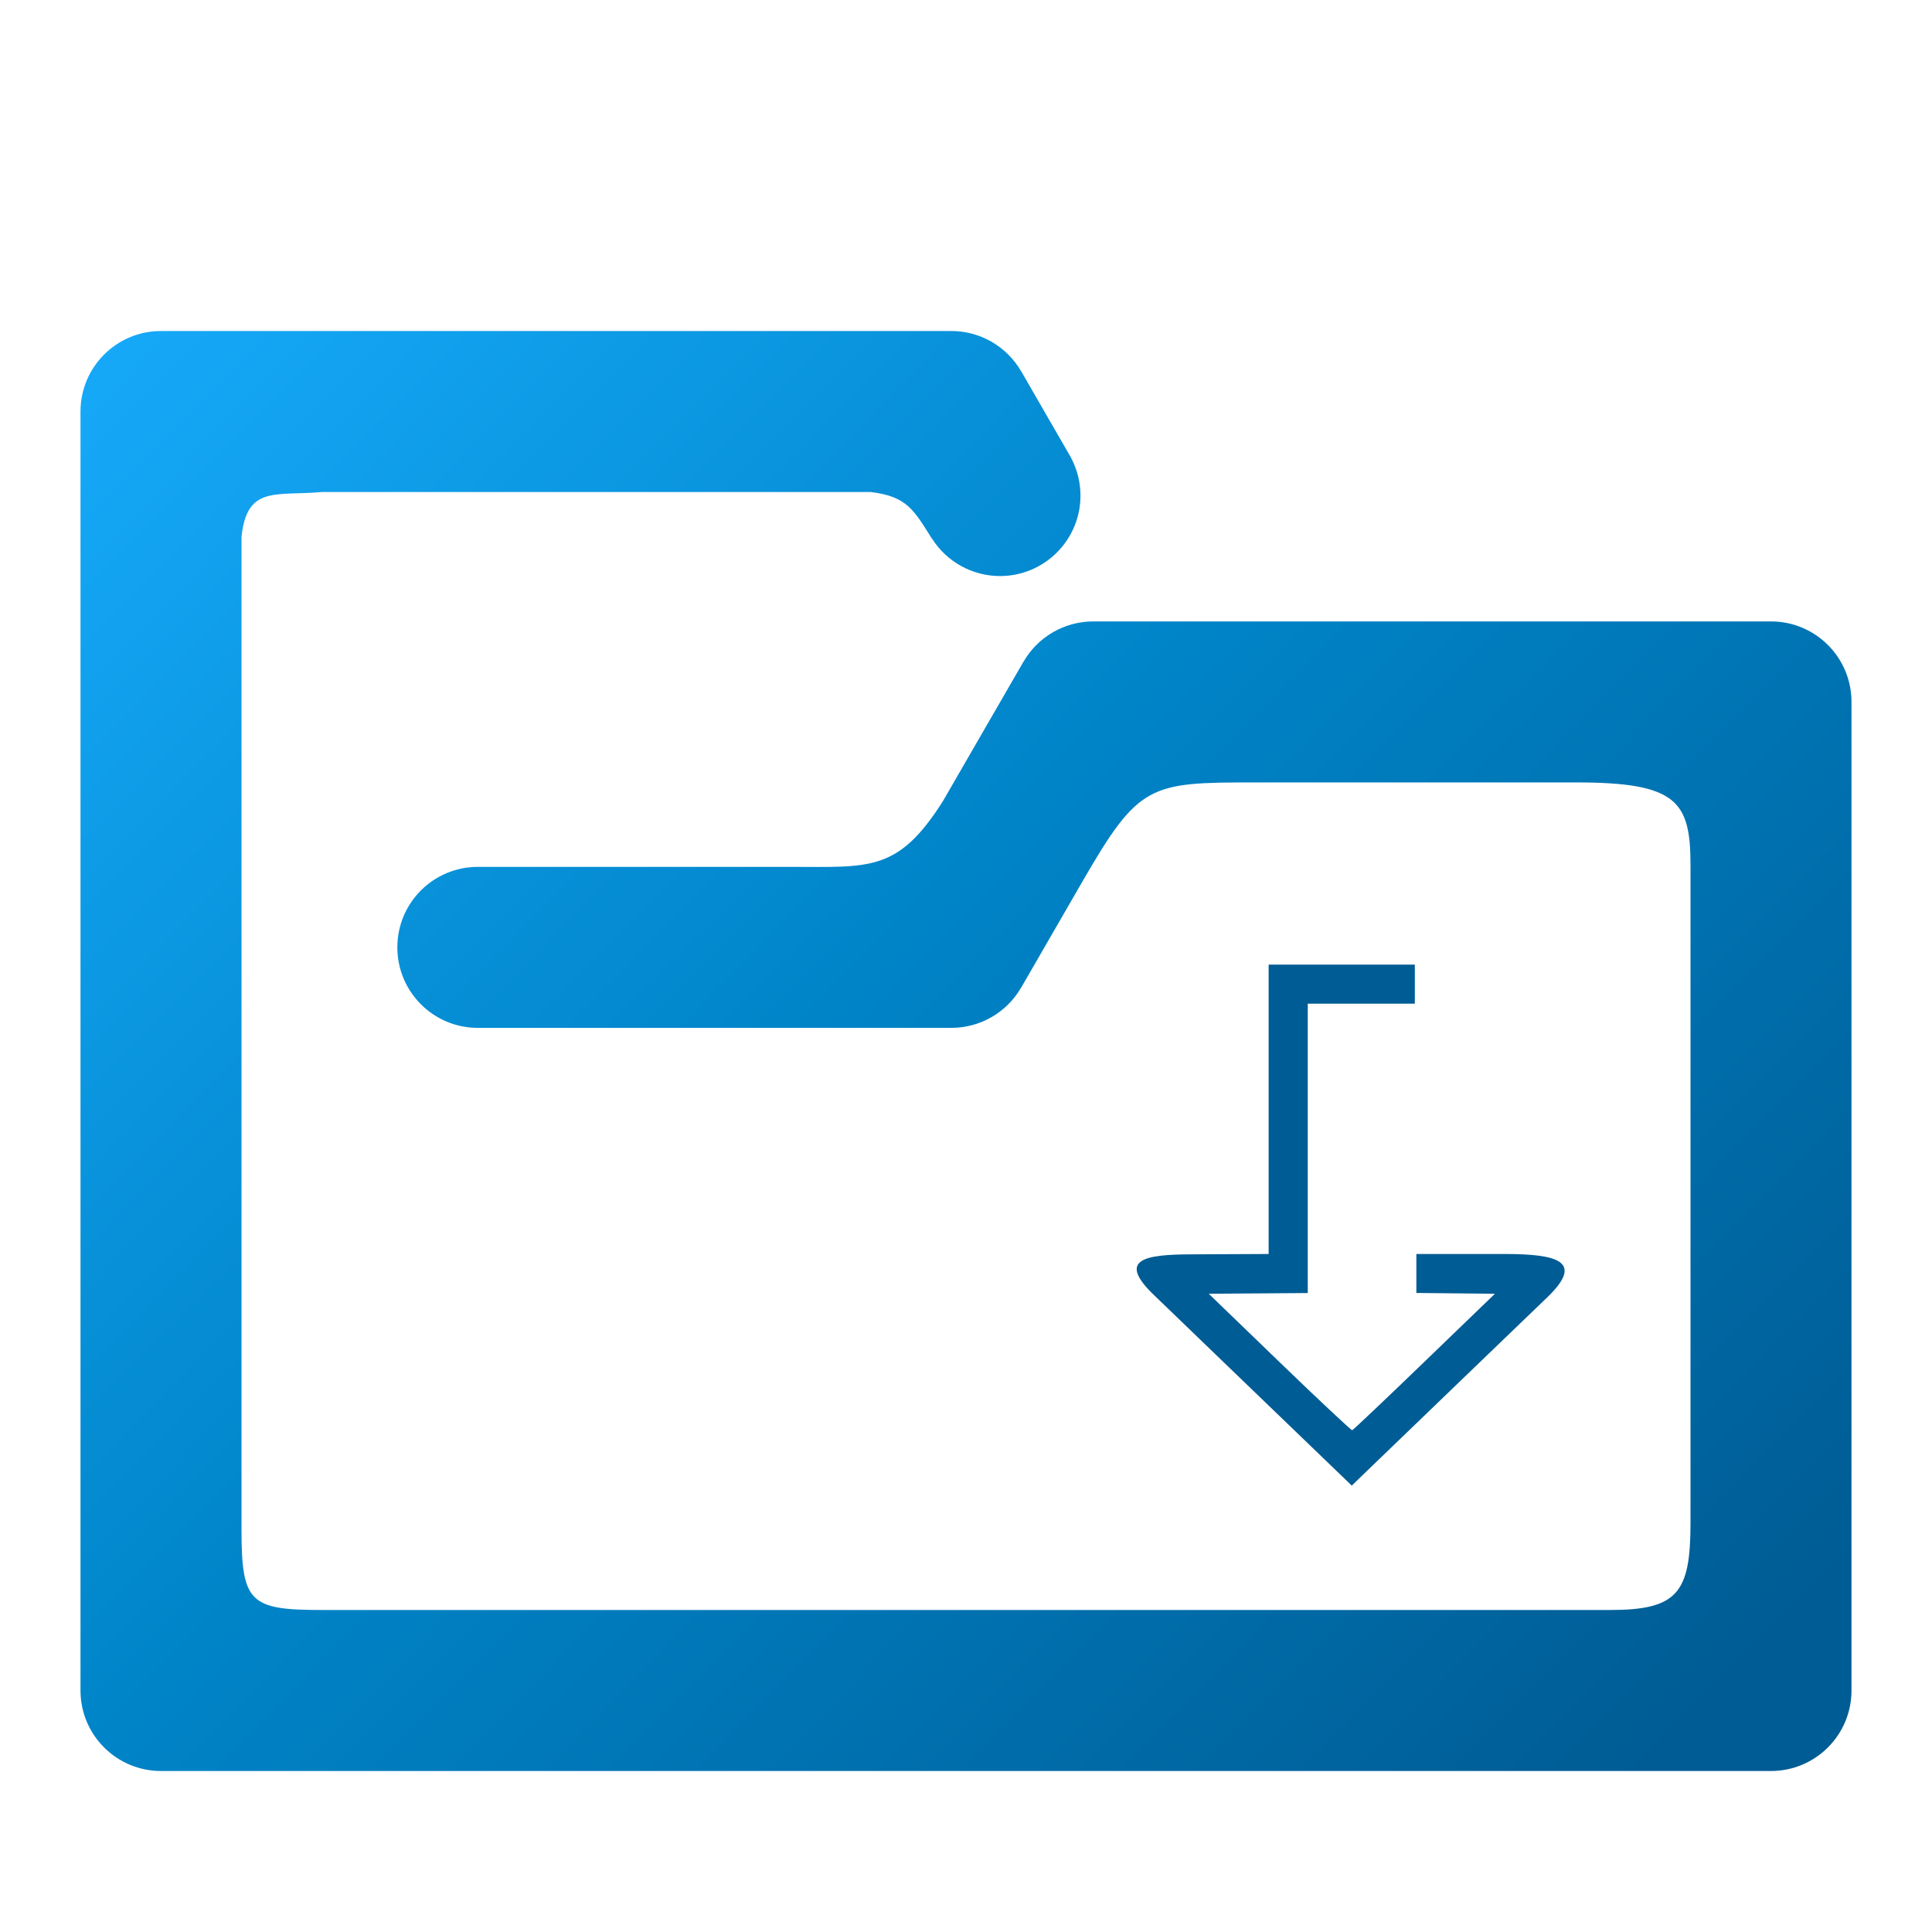 <?xml version="1.0" encoding="UTF-8" standalone="no"?>
<!-- Generator: Gravit.io -->

<svg
   xmlns:dc="http://purl.org/dc/elements/1.1/"
   xmlns:cc="http://creativecommons.org/ns#"
   xmlns:rdf="http://www.w3.org/1999/02/22-rdf-syntax-ns#"
   xmlns:svg="http://www.w3.org/2000/svg"
   xmlns="http://www.w3.org/2000/svg"
   xmlns:xlink="http://www.w3.org/1999/xlink"
   xmlns:sodipodi="http://sodipodi.sourceforge.net/DTD/sodipodi-0.dtd"
   xmlns:inkscape="http://www.inkscape.org/namespaces/inkscape"
   style="isolation:isolate"
   viewBox="0 0 48 48"
   width="48"
   height="48"
   version="1.1"
   id="svg23"
   sodipodi:docname="folder-download.svg"
   inkscape:version="0.92.4 (unknown)">
  <sodipodi:namedview
     pagecolor="#ffffff"
     bordercolor="#666666"
     borderopacity="1"
     objecttolerance="10"
     gridtolerance="10"
     guidetolerance="10"
     inkscape:pageopacity="0"
     inkscape:pageshadow="2"
     inkscape:window-width="640"
     inkscape:window-height="480"
     id="namedview25"
     showgrid="false"
     inkscape:snap-bbox="true"
     inkscape:bbox-paths="true"
     inkscape:bbox-nodes="true"
     inkscape:snap-bbox-edge-midpoints="true"
     inkscape:snap-bbox-midpoints="true"
     inkscape:object-paths="true"
     inkscape:snap-intersection-paths="true"
     inkscape:snap-smooth-nodes="true"
     inkscape:snap-midpoints="true"
     inkscape:snap-object-midpoints="true"
     inkscape:snap-center="true"
     inkscape:snap-text-baseline="true"
     showguides="true"
     inkscape:guide-bbox="true"
     inkscape:zoom="9.8333333"
     inkscape:cx="24.056605"
     inkscape:cy="17.473444"
     inkscape:current-layer="svg23" />
  <defs
     id="defs5">
    <clipPath
       id="_clipPath_XNHii0XHSQ0OHuejAZuaTCVSUqufqjEQ">
      <rect
         width="48"
         height="48"
         id="rect2" />
    </clipPath>
    <linearGradient
       gradientTransform="translate(-0.053,0.111)"
       inkscape:collect="always"
       xlink:href="#linearGradient847"
       id="linearGradient849-1"
       x1="3.831"
       y1="4.475"
       x2="43.356"
       y2="43.525"
       gradientUnits="userSpaceOnUse" />
    <linearGradient
       inkscape:collect="always"
       id="linearGradient847">
      <stop
         style="stop-color:#19aeff;stop-opacity:1"
         offset="0"
         id="stop843" />
      <stop
         id="stop851"
         offset="0.5"
         style="stop-color:#0084c8;stop-opacity:1" />
      <stop
         style="stop-color:#005c94;stop-opacity:1"
         offset="1"
         id="stop845" />
    </linearGradient>
  </defs>
  <g
     id="g2082"
     transform="translate(0.126,3.712)">
    <g
       id="g969"
       style="isolation:isolate"
       transform="translate(-0.073,-5.823)">
      <path
         style="isolation:isolate;fill:url(#linearGradient849-1);fill-opacity:1;fill-rule:evenodd;stroke:none;stroke-width:0.546"
         d="m 3.947,10.335 c -1.105,10e-6 -2,0.895 -2,2 v 4 3.121 4.143 2 3.665 -1.303 4 4 4 0 2.15 2 c 0,1.105 0.895,2 2,2 h 4 4 2.32 4 4 4 4 4 1.68 4 4 c 1.105,0 2,-0.895 2,-2 v -4 -2 1.85 -4 -4 -4 1.303 -3.665 -4 -2 h -0.002 c 8.5e-4,-0.015 10e-4,-0.034 0.002,-0.049 0,-1.105 -0.895,-2 -2,-2 h -0.84 -4 -4 -4 v 0 h -4 c -0.714,5.67e-4 -1.373,0.382 -1.73,1 h -0.002 l -2,3.463 c -1.121,1.772 -1.823,1.635 -3.789,1.635 h -7.767 c -1.105,0 -2,0.895 -2,2 0,1.105 0.895,2 2,2 h 7.767 4 c 0.714,-5.67e-4 1.373,-0.382 1.73,-1 h 0.002 l 1.521,-2.635 c 1.403,-2.429 1.666,-2.463 4.268,-2.463 v 0 h 4 4 c 2.499,0 2.84,0.466 2.84,2.049 v 2 3.665 -1.303 4 4 4 0 c 0,1.725 -0.326,2.15 -2,2.15 H 35.947 34.267 30.267 26.267 22.267 18.267 14.267 11.947 7.947 c -1.793,0 -2,-0.183 -2,-2 v -2 1.85 -4 -4 -4 1.303 -3.665 -4 -3.116 -3.027 c 0.129,-1.292 0.847,-1.018 2,-1.121 h 6.32 4 3.318 c 0.895,0.112 1.063,0.442 1.516,1.16 l 0.002,-0.002 c 0.366,0.578 1.003,0.929 1.688,0.93 1.105,0 2,-0.895 2,-2 -9.8e-5,-0.323 -0.079,-0.641 -0.229,-0.928 h 0.002 l -1.246,-2.16 h -0.002 C 24.959,10.717 24.3,10.336 23.586,10.335 H 21.586 18.267 14.267 7.947 Z"
         id="rect891-6-6-4-6"
         inkscape:connector-curvature="0"
         sodipodi:nodetypes="sscccccccccccssccccccccccssccccccccccccsccccccccccssscccccccccccccccccccccccccccccccccccccccccccccccccccccccs" />
      <g
         id="g959"
         transform="translate(62.591,-12.906)" />
    </g>
    <path
       sodipodi:nodetypes="ccccccccccccccccscscccccccsccc"
       inkscape:connector-curvature="0"
       id="path2045"
       d="m 30.481,30.33 -1.993,-1.921 c -0.833,-0.833 -0.165,-0.952 0.961,-0.957 l 1.944,-0.009 v -3.595 -3.595 h 1.816 1.816 v 0.485 0.485 h -1.33 -1.33 v 3.595 3.595 l -1.23,0.009 -1.23,0.009 1.761,1.7 c 0.968,0.935 1.78,1.695 1.803,1.69 0.023,-0.005 0.831,-0.77 1.794,-1.7 l 1.752,-1.69 -0.976,-0.01 -0.976,-0.01 V 27.928 27.443 h 2.184 c 1.326,0 1.999,0.181 1.066,1.079 -0.487,0.469 -1.12,1.078 -1.794,1.726 -1.404,1.351 -2.667,2.567 -2.806,2.703 l -0.254,0.247 z"
       style="opacity:1;vector-effect:none;fill:#005c94;fill-opacity:1;fill-rule:evenodd;stroke:none;stroke-width:0.02;stroke-linecap:butt;stroke-linejoin:miter;stroke-miterlimit:4;stroke-dasharray:none;stroke-dashoffset:0;stroke-opacity:1;paint-order:normal" />
  </g>
</svg>
